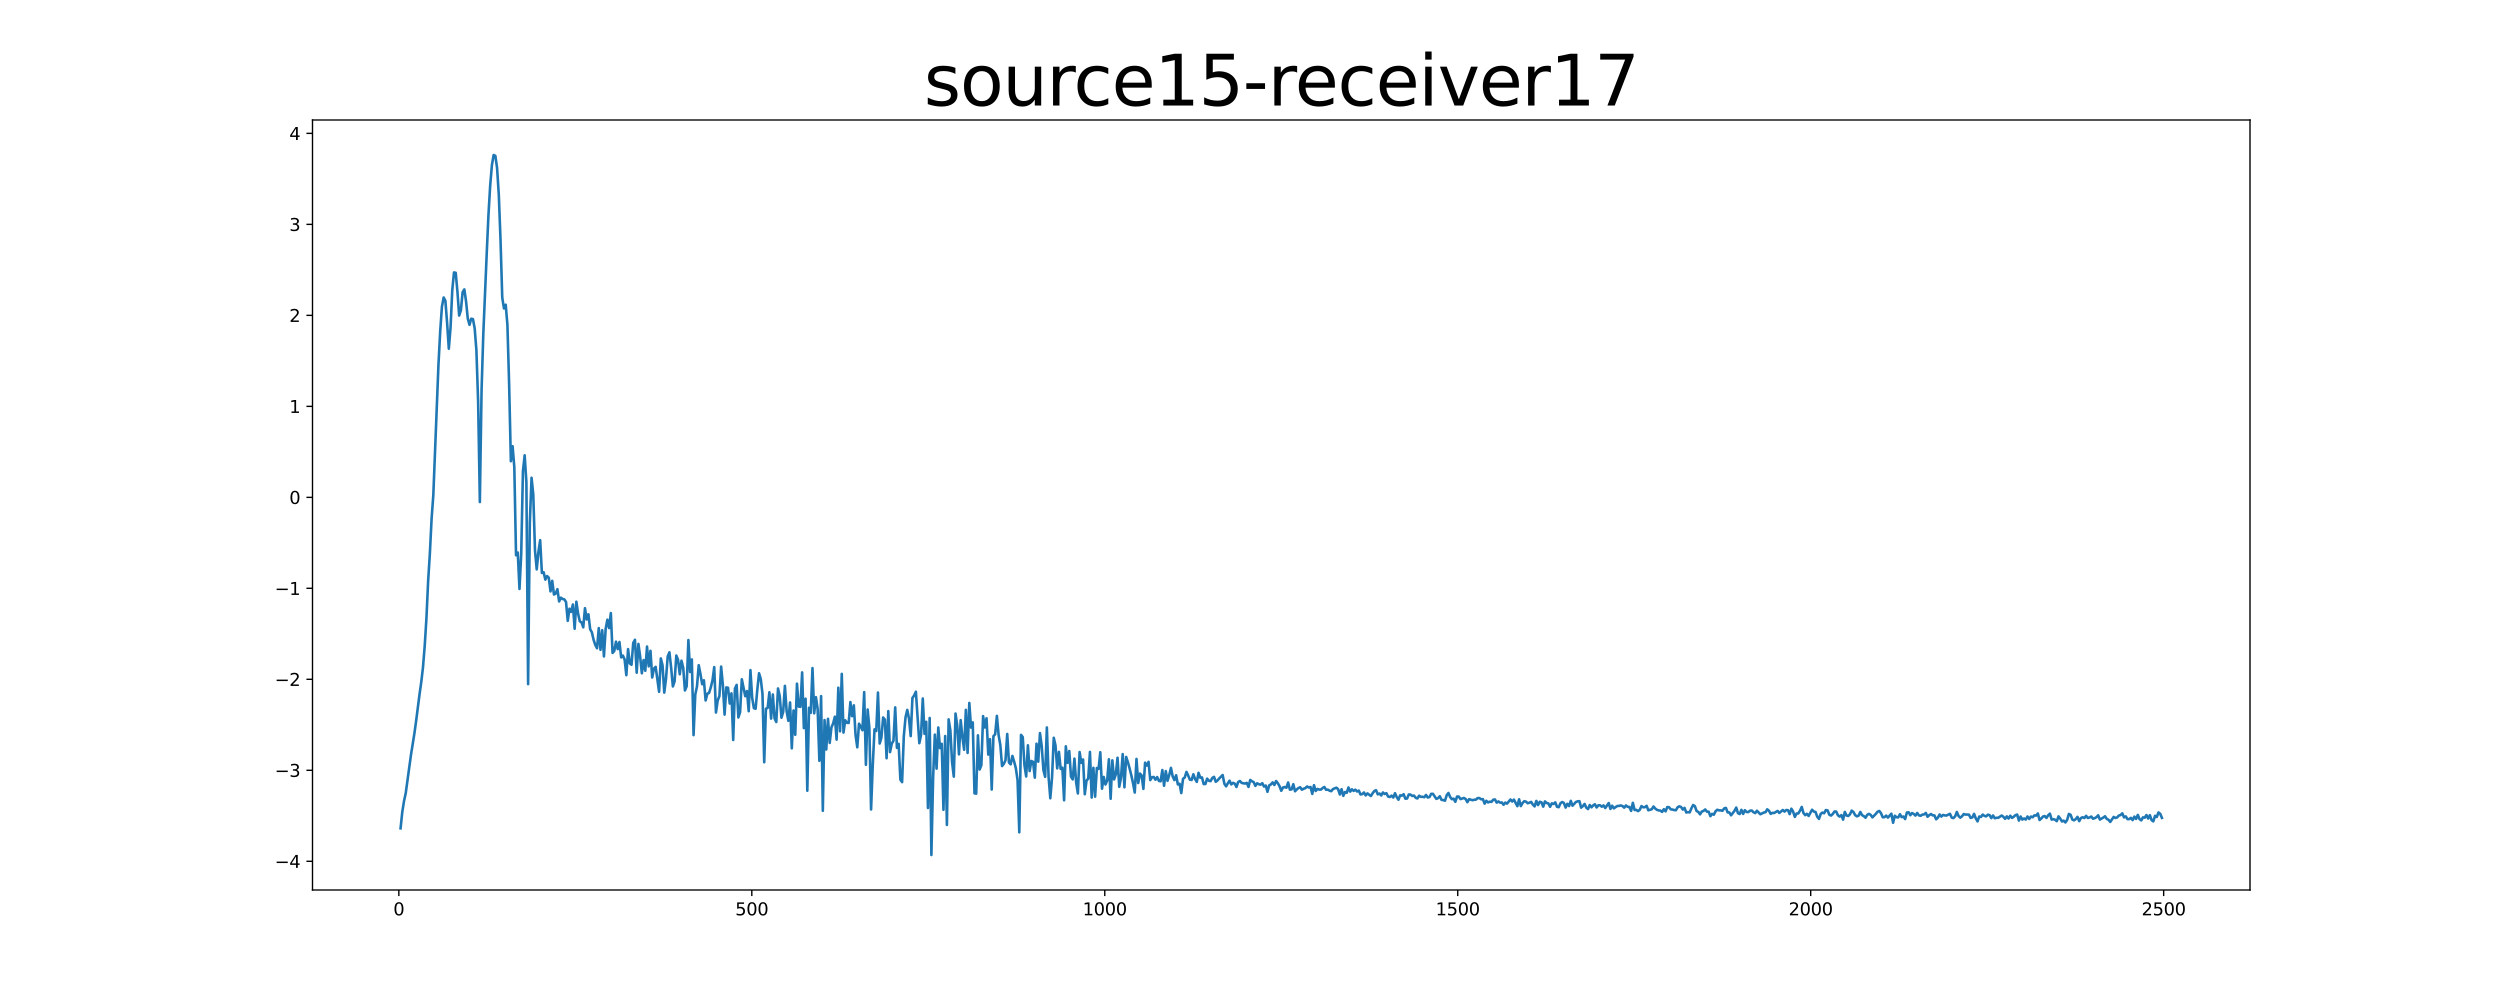 <?xml version="1.0" encoding="utf-8" standalone="no"?>
<!DOCTYPE svg PUBLIC "-//W3C//DTD SVG 1.1//EN"
  "http://www.w3.org/Graphics/SVG/1.1/DTD/svg11.dtd">
<svg xmlns:xlink="http://www.w3.org/1999/xlink" width="1440pt" height="576pt" viewBox="0 0 1440 576" xmlns="http://www.w3.org/2000/svg" version="1.1">
 <defs>
  <style type="text/css">*{stroke-linejoin: round; stroke-linecap: butt}</style>
 </defs>
 <g id="figure_1">
  <g id="patch_1">
   <path d="M 0 576 
L 1440 576 
L 1440 0 
L 0 0 
z
" style="fill: #ffffff"/>
  </g>
  <g id="axes_1">
   <g id="patch_2">
    <path d="M 180 512.64 
L 1296 512.64 
L 1296 69.12 
L 180 69.12 
z
" style="fill: #ffffff"/>
   </g>
   <g id="matplotlib.axis_1">
    <g id="xtick_1">
     <g id="line2d_1">
      <defs>
       <path id="mfe798194a3" d="M 0 0 
L 0 3.5 
" style="stroke: #000000; stroke-width: 0.8"/>
      </defs>
      <g>
       <use xlink:href="#mfe798194a3" x="229.735" y="512.64" style="stroke: #000000; stroke-width: 0.8"/>
      </g>
     </g>
     <g id="text_1">
      <!-- 0 -->
      <g transform="translate(226.553 527.238) scale(0.1 -0.1)">
       <defs>
        <path id="DejaVuSans-30" d="M 2034 4250 
Q 1547 4250 1301 3770 
Q 1056 3291 1056 2328 
Q 1056 1369 1301 889 
Q 1547 409 2034 409 
Q 2525 409 2770 889 
Q 3016 1369 3016 2328 
Q 3016 3291 2770 3770 
Q 2525 4250 2034 4250 
z
M 2034 4750 
Q 2819 4750 3233 4129 
Q 3647 3509 3647 2328 
Q 3647 1150 3233 529 
Q 2819 -91 2034 -91 
Q 1250 -91 836 529 
Q 422 1150 422 2328 
Q 422 3509 836 4129 
Q 1250 4750 2034 4750 
z
" transform="scale(0.016)"/>
       </defs>
       <use xlink:href="#DejaVuSans-30"/>
      </g>
     </g>
    </g>
    <g id="xtick_2">
     <g id="line2d_2">
      <g>
       <use xlink:href="#mfe798194a3" x="433.041" y="512.64" style="stroke: #000000; stroke-width: 0.8"/>
      </g>
     </g>
     <g id="text_2">
      <!-- 500 -->
      <g transform="translate(423.497 527.238) scale(0.1 -0.1)">
       <defs>
        <path id="DejaVuSans-35" d="M 691 4666 
L 3169 4666 
L 3169 4134 
L 1269 4134 
L 1269 2991 
Q 1406 3038 1543 3061 
Q 1681 3084 1819 3084 
Q 2600 3084 3056 2656 
Q 3513 2228 3513 1497 
Q 3513 744 3044 326 
Q 2575 -91 1722 -91 
Q 1428 -91 1123 -41 
Q 819 9 494 109 
L 494 744 
Q 775 591 1075 516 
Q 1375 441 1709 441 
Q 2250 441 2565 725 
Q 2881 1009 2881 1497 
Q 2881 1984 2565 2268 
Q 2250 2553 1709 2553 
Q 1456 2553 1204 2497 
Q 953 2441 691 2322 
L 691 4666 
z
" transform="scale(0.016)"/>
       </defs>
       <use xlink:href="#DejaVuSans-35"/>
       <use xlink:href="#DejaVuSans-30" x="63.623"/>
       <use xlink:href="#DejaVuSans-30" x="127.246"/>
      </g>
     </g>
    </g>
    <g id="xtick_3">
     <g id="line2d_3">
      <g>
       <use xlink:href="#mfe798194a3" x="636.347" y="512.64" style="stroke: #000000; stroke-width: 0.8"/>
      </g>
     </g>
     <g id="text_3">
      <!-- 1000 -->
      <g transform="translate(623.622 527.238) scale(0.1 -0.1)">
       <defs>
        <path id="DejaVuSans-31" d="M 794 531 
L 1825 531 
L 1825 4091 
L 703 3866 
L 703 4441 
L 1819 4666 
L 2450 4666 
L 2450 531 
L 3481 531 
L 3481 0 
L 794 0 
L 794 531 
z
" transform="scale(0.016)"/>
       </defs>
       <use xlink:href="#DejaVuSans-31"/>
       <use xlink:href="#DejaVuSans-30" x="63.623"/>
       <use xlink:href="#DejaVuSans-30" x="127.246"/>
       <use xlink:href="#DejaVuSans-30" x="190.869"/>
      </g>
     </g>
    </g>
    <g id="xtick_4">
     <g id="line2d_4">
      <g>
       <use xlink:href="#mfe798194a3" x="839.653" y="512.64" style="stroke: #000000; stroke-width: 0.8"/>
      </g>
     </g>
     <g id="text_4">
      <!-- 1500 -->
      <g transform="translate(826.928 527.238) scale(0.1 -0.1)">
       <use xlink:href="#DejaVuSans-31"/>
       <use xlink:href="#DejaVuSans-35" x="63.623"/>
       <use xlink:href="#DejaVuSans-30" x="127.246"/>
       <use xlink:href="#DejaVuSans-30" x="190.869"/>
      </g>
     </g>
    </g>
    <g id="xtick_5">
     <g id="line2d_5">
      <g>
       <use xlink:href="#mfe798194a3" x="1042.959" y="512.64" style="stroke: #000000; stroke-width: 0.8"/>
      </g>
     </g>
     <g id="text_5">
      <!-- 2000 -->
      <g transform="translate(1030.234 527.238) scale(0.1 -0.1)">
       <defs>
        <path id="DejaVuSans-32" d="M 1228 531 
L 3431 531 
L 3431 0 
L 469 0 
L 469 531 
Q 828 903 1448 1529 
Q 2069 2156 2228 2338 
Q 2531 2678 2651 2914 
Q 2772 3150 2772 3378 
Q 2772 3750 2511 3984 
Q 2250 4219 1831 4219 
Q 1534 4219 1204 4116 
Q 875 4013 500 3803 
L 500 4441 
Q 881 4594 1212 4672 
Q 1544 4750 1819 4750 
Q 2544 4750 2975 4387 
Q 3406 4025 3406 3419 
Q 3406 3131 3298 2873 
Q 3191 2616 2906 2266 
Q 2828 2175 2409 1742 
Q 1991 1309 1228 531 
z
" transform="scale(0.016)"/>
       </defs>
       <use xlink:href="#DejaVuSans-32"/>
       <use xlink:href="#DejaVuSans-30" x="63.623"/>
       <use xlink:href="#DejaVuSans-30" x="127.246"/>
       <use xlink:href="#DejaVuSans-30" x="190.869"/>
      </g>
     </g>
    </g>
    <g id="xtick_6">
     <g id="line2d_6">
      <g>
       <use xlink:href="#mfe798194a3" x="1246.265" y="512.64" style="stroke: #000000; stroke-width: 0.8"/>
      </g>
     </g>
     <g id="text_6">
      <!-- 2500 -->
      <g transform="translate(1233.54 527.238) scale(0.1 -0.1)">
       <use xlink:href="#DejaVuSans-32"/>
       <use xlink:href="#DejaVuSans-35" x="63.623"/>
       <use xlink:href="#DejaVuSans-30" x="127.246"/>
       <use xlink:href="#DejaVuSans-30" x="190.869"/>
      </g>
     </g>
    </g>
   </g>
   <g id="matplotlib.axis_2">
    <g id="ytick_1">
     <g id="line2d_7">
      <defs>
       <path id="m9f70bd07e6" d="M 0 0 
L -3.5 0 
" style="stroke: #000000; stroke-width: 0.8"/>
      </defs>
      <g>
       <use xlink:href="#m9f70bd07e6" x="180" y="496.105" style="stroke: #000000; stroke-width: 0.8"/>
      </g>
     </g>
     <g id="text_7">
      <!-- −4 -->
      <g transform="translate(158.258 499.905) scale(0.1 -0.1)">
       <defs>
        <path id="DejaVuSans-2212" d="M 678 2272 
L 4684 2272 
L 4684 1741 
L 678 1741 
L 678 2272 
z
" transform="scale(0.016)"/>
        <path id="DejaVuSans-34" d="M 2419 4116 
L 825 1625 
L 2419 1625 
L 2419 4116 
z
M 2253 4666 
L 3047 4666 
L 3047 1625 
L 3713 1625 
L 3713 1100 
L 3047 1100 
L 3047 0 
L 2419 0 
L 2419 1100 
L 313 1100 
L 313 1709 
L 2253 4666 
z
" transform="scale(0.016)"/>
       </defs>
       <use xlink:href="#DejaVuSans-2212"/>
       <use xlink:href="#DejaVuSans-34" x="83.789"/>
      </g>
     </g>
    </g>
    <g id="ytick_2">
     <g id="line2d_8">
      <g>
       <use xlink:href="#m9f70bd07e6" x="180" y="443.696" style="stroke: #000000; stroke-width: 0.8"/>
      </g>
     </g>
     <g id="text_8">
      <!-- −3 -->
      <g transform="translate(158.258 447.495) scale(0.1 -0.1)">
       <defs>
        <path id="DejaVuSans-33" d="M 2597 2516 
Q 3050 2419 3304 2112 
Q 3559 1806 3559 1356 
Q 3559 666 3084 287 
Q 2609 -91 1734 -91 
Q 1441 -91 1130 -33 
Q 819 25 488 141 
L 488 750 
Q 750 597 1062 519 
Q 1375 441 1716 441 
Q 2309 441 2620 675 
Q 2931 909 2931 1356 
Q 2931 1769 2642 2001 
Q 2353 2234 1838 2234 
L 1294 2234 
L 1294 2753 
L 1863 2753 
Q 2328 2753 2575 2939 
Q 2822 3125 2822 3475 
Q 2822 3834 2567 4026 
Q 2313 4219 1838 4219 
Q 1578 4219 1281 4162 
Q 984 4106 628 3988 
L 628 4550 
Q 988 4650 1302 4700 
Q 1616 4750 1894 4750 
Q 2613 4750 3031 4423 
Q 3450 4097 3450 3541 
Q 3450 3153 3228 2886 
Q 3006 2619 2597 2516 
z
" transform="scale(0.016)"/>
       </defs>
       <use xlink:href="#DejaVuSans-2212"/>
       <use xlink:href="#DejaVuSans-33" x="83.789"/>
      </g>
     </g>
    </g>
    <g id="ytick_3">
     <g id="line2d_9">
      <g>
       <use xlink:href="#m9f70bd07e6" x="180" y="391.287" style="stroke: #000000; stroke-width: 0.8"/>
      </g>
     </g>
     <g id="text_9">
      <!-- −2 -->
      <g transform="translate(158.258 395.086) scale(0.1 -0.1)">
       <use xlink:href="#DejaVuSans-2212"/>
       <use xlink:href="#DejaVuSans-32" x="83.789"/>
      </g>
     </g>
    </g>
    <g id="ytick_4">
     <g id="line2d_10">
      <g>
       <use xlink:href="#m9f70bd07e6" x="180" y="338.877" style="stroke: #000000; stroke-width: 0.8"/>
      </g>
     </g>
     <g id="text_10">
      <!-- −1 -->
      <g transform="translate(158.258 342.676) scale(0.1 -0.1)">
       <use xlink:href="#DejaVuSans-2212"/>
       <use xlink:href="#DejaVuSans-31" x="83.789"/>
      </g>
     </g>
    </g>
    <g id="ytick_5">
     <g id="line2d_11">
      <g>
       <use xlink:href="#m9f70bd07e6" x="180" y="286.468" style="stroke: #000000; stroke-width: 0.8"/>
      </g>
     </g>
     <g id="text_11">
      <!-- 0 -->
      <g transform="translate(166.637 290.267) scale(0.1 -0.1)">
       <use xlink:href="#DejaVuSans-30"/>
      </g>
     </g>
    </g>
    <g id="ytick_6">
     <g id="line2d_12">
      <g>
       <use xlink:href="#m9f70bd07e6" x="180" y="234.058" style="stroke: #000000; stroke-width: 0.8"/>
      </g>
     </g>
     <g id="text_12">
      <!-- 1 -->
      <g transform="translate(166.637 237.857) scale(0.1 -0.1)">
       <use xlink:href="#DejaVuSans-31"/>
      </g>
     </g>
    </g>
    <g id="ytick_7">
     <g id="line2d_13">
      <g>
       <use xlink:href="#m9f70bd07e6" x="180" y="181.649" style="stroke: #000000; stroke-width: 0.8"/>
      </g>
     </g>
     <g id="text_13">
      <!-- 2 -->
      <g transform="translate(166.637 185.448) scale(0.1 -0.1)">
       <use xlink:href="#DejaVuSans-32"/>
      </g>
     </g>
    </g>
    <g id="ytick_8">
     <g id="line2d_14">
      <g>
       <use xlink:href="#m9f70bd07e6" x="180" y="129.239" style="stroke: #000000; stroke-width: 0.8"/>
      </g>
     </g>
     <g id="text_14">
      <!-- 3 -->
      <g transform="translate(166.637 133.039) scale(0.1 -0.1)">
       <use xlink:href="#DejaVuSans-33"/>
      </g>
     </g>
    </g>
    <g id="ytick_9">
     <g id="line2d_15">
      <g>
       <use xlink:href="#m9f70bd07e6" x="180" y="76.83" style="stroke: #000000; stroke-width: 0.8"/>
      </g>
     </g>
     <g id="text_15">
      <!-- 4 -->
      <g transform="translate(166.637 80.629) scale(0.1 -0.1)">
       <use xlink:href="#DejaVuSans-34"/>
      </g>
     </g>
    </g>
   </g>
   <g id="line2d_16">
    <path d="M 230.727 477.116 
L 231.72 467.65 
L 232.713 461.431 
L 233.705 456.836 
L 235.691 442.279 
L 236.684 435.042 
L 238.669 422.607 
L 239.662 415.454 
L 241.647 399.944 
L 242.64 392.918 
L 243.632 384.43 
L 244.625 372.189 
L 245.618 356.245 
L 246.611 334.643 
L 247.603 318.79 
L 248.596 298.876 
L 249.589 285.212 
L 252.567 209.696 
L 253.56 190.841 
L 254.552 176.654 
L 255.545 171.357 
L 256.538 173.264 
L 257.53 185.971 
L 258.523 200.86 
L 259.516 188.683 
L 260.508 167.119 
L 261.501 156.927 
L 262.494 157.127 
L 263.487 168.107 
L 264.479 181.752 
L 265.472 178.762 
L 266.465 168.315 
L 267.457 166.699 
L 268.45 173.629 
L 269.443 183.49 
L 270.436 187.088 
L 271.428 183.579 
L 272.421 183.793 
L 273.414 189.137 
L 274.406 201.713 
L 275.399 231.317 
L 276.392 289.173 
L 277.384 224.665 
L 278.377 192.529 
L 280.363 145.74 
L 281.355 123.706 
L 282.348 106.895 
L 283.341 95.075 
L 284.333 89.28 
L 285.326 89.79 
L 286.319 96.79 
L 287.312 112.231 
L 288.304 138.357 
L 289.297 171.407 
L 290.29 177.666 
L 291.282 175.514 
L 292.275 187.152 
L 293.268 221.68 
L 294.26 265.661 
L 295.253 257.02 
L 296.246 269.111 
L 297.239 319.813 
L 298.231 318.27 
L 299.224 339.234 
L 300.217 319.098 
L 301.209 271.417 
L 302.202 262.265 
L 303.195 277.715 
L 304.188 394.065 
L 305.18 300.921 
L 306.173 275.191 
L 307.166 284.81 
L 308.158 317.126 
L 309.151 327.953 
L 310.144 317.823 
L 311.136 311.144 
L 312.129 330.018 
L 313.122 329.604 
L 314.115 333.864 
L 315.107 331.815 
L 316.1 332.766 
L 317.093 340.649 
L 318.085 334.559 
L 319.078 342.446 
L 320.071 341.92 
L 321.064 339.371 
L 322.056 346.426 
L 323.049 344.264 
L 324.042 345.007 
L 325.034 345.224 
L 326.027 346.715 
L 327.02 357.607 
L 328.012 350.62 
L 329.005 352.444 
L 329.998 348.198 
L 330.991 362.162 
L 331.983 346.581 
L 332.976 353.434 
L 333.969 357.886 
L 334.961 358.502 
L 335.954 361.331 
L 336.947 350.318 
L 337.94 356.821 
L 338.932 353.826 
L 339.925 362.402 
L 340.918 364.214 
L 341.91 368.527 
L 342.903 371.52 
L 343.896 373.415 
L 344.888 361.787 
L 345.881 374.273 
L 346.874 363.009 
L 347.867 378.097 
L 348.859 362.227 
L 349.852 356.936 
L 350.845 361.779 
L 351.837 353.128 
L 352.83 376.08 
L 353.823 374.982 
L 354.816 369.603 
L 355.808 373.908 
L 356.801 369.793 
L 357.794 378.656 
L 358.786 377.617 
L 359.779 379.858 
L 360.772 388.904 
L 361.764 373.877 
L 362.757 382.128 
L 363.75 382.915 
L 364.743 370.299 
L 365.735 368.523 
L 366.728 387.465 
L 367.721 370.898 
L 368.713 378.081 
L 369.706 387.807 
L 370.699 380.212 
L 371.692 386.368 
L 372.684 372.412 
L 373.677 383.812 
L 374.67 374.858 
L 375.662 390.221 
L 376.655 385.121 
L 377.648 384.12 
L 379.633 398.477 
L 380.626 379.267 
L 381.619 383.181 
L 382.611 398.941 
L 383.604 391.051 
L 384.597 378.109 
L 385.589 375.738 
L 386.582 384.688 
L 387.575 395.388 
L 388.568 392.434 
L 389.56 377.586 
L 390.553 380.08 
L 391.546 388.378 
L 392.538 380.563 
L 393.531 384.696 
L 394.524 397.699 
L 395.516 395.317 
L 396.509 368.666 
L 397.502 387.06 
L 398.495 379.845 
L 399.487 423.418 
L 400.48 400.053 
L 401.473 395.327 
L 402.465 383.145 
L 403.458 388.219 
L 404.451 394.108 
L 405.444 391.855 
L 406.436 403.453 
L 407.429 399.58 
L 408.422 399.11 
L 409.414 395.941 
L 410.407 391.831 
L 411.4 384.263 
L 412.392 410.421 
L 413.385 403.476 
L 414.378 400.949 
L 415.371 383.957 
L 416.363 394.496 
L 417.356 411.598 
L 418.349 395.955 
L 419.341 396.136 
L 420.334 405.228 
L 421.327 399.383 
L 422.32 426.223 
L 423.312 396.639 
L 424.305 394.502 
L 425.298 413.273 
L 426.29 410.192 
L 427.283 391.256 
L 429.268 401.001 
L 430.261 398.05 
L 431.254 409.652 
L 432.247 385.992 
L 433.239 401.867 
L 434.232 407.891 
L 435.225 408.25 
L 436.217 397.22 
L 437.21 387.8 
L 438.203 391.142 
L 439.196 399.725 
L 440.188 439.059 
L 441.181 408.227 
L 442.174 407.773 
L 443.166 398.75 
L 444.159 413.911 
L 445.152 400.012 
L 446.144 413.781 
L 447.137 415.88 
L 448.13 396.546 
L 449.123 400.922 
L 450.115 413.397 
L 451.108 410.044 
L 452.101 395.055 
L 453.093 409.661 
L 454.086 415.163 
L 455.079 404.62 
L 456.072 431.033 
L 457.064 409.249 
L 458.057 423.23 
L 459.05 393.798 
L 460.042 406.969 
L 461.035 407.143 
L 462.028 387.31 
L 463.02 419.39 
L 464.013 402.463 
L 465.006 455.462 
L 465.999 407.685 
L 466.991 410.613 
L 467.984 384.816 
L 468.977 410.882 
L 469.969 401.564 
L 470.962 408.381 
L 471.955 438.217 
L 472.948 400.966 
L 473.94 467.015 
L 474.933 414.746 
L 475.926 431.707 
L 476.918 414.03 
L 477.911 427.917 
L 478.904 418.964 
L 479.896 416.684 
L 480.889 412.806 
L 481.882 426.016 
L 482.875 396.132 
L 483.867 421.24 
L 484.86 388.157 
L 485.853 421.968 
L 486.845 414.878 
L 487.838 416.335 
L 488.831 416.43 
L 489.824 404.398 
L 490.816 412.519 
L 491.809 406.265 
L 492.802 423.454 
L 493.794 430.447 
L 494.787 416.861 
L 495.78 418.573 
L 496.772 420.618 
L 497.765 398.664 
L 498.758 440.512 
L 499.751 408.676 
L 500.743 419.087 
L 501.736 466.255 
L 502.729 440.37 
L 503.721 420.095 
L 504.714 421.046 
L 505.707 398.916 
L 506.7 428.267 
L 507.692 424.873 
L 508.685 413.284 
L 509.678 414.5 
L 510.67 436.756 
L 511.663 409.605 
L 512.656 433.21 
L 513.648 428.338 
L 514.641 426.638 
L 515.634 407.462 
L 516.627 430.756 
L 517.619 428.473 
L 518.612 449.068 
L 519.605 450.518 
L 520.597 424.016 
L 521.59 413.131 
L 522.583 408.893 
L 523.576 413.876 
L 524.568 423.99 
L 525.561 402.042 
L 526.554 400.592 
L 527.546 398.425 
L 529.532 428.069 
L 530.524 423.281 
L 531.517 402.344 
L 532.51 422.683 
L 533.503 415.746 
L 534.495 465.39 
L 535.488 413.57 
L 536.481 492.48 
L 537.473 447.915 
L 538.466 423.135 
L 539.459 442.736 
L 540.452 419.04 
L 541.444 430.909 
L 542.437 428.442 
L 543.43 466.448 
L 544.422 423.954 
L 545.415 475.157 
L 546.408 414.359 
L 547.4 420.632 
L 548.393 439.02 
L 549.386 447.331 
L 550.379 410.998 
L 551.371 417.895 
L 552.364 434.492 
L 553.357 414.809 
L 554.349 424.631 
L 555.342 431.862 
L 556.335 408.871 
L 557.328 433.686 
L 558.32 404.904 
L 559.313 419.094 
L 560.306 416.103 
L 561.298 456.945 
L 562.291 457.154 
L 563.284 423.562 
L 564.276 443.249 
L 565.269 440.694 
L 566.262 412.495 
L 567.255 419.031 
L 568.247 413.727 
L 569.24 434.628 
L 570.233 425.802 
L 571.225 454.767 
L 572.218 424.024 
L 573.211 422.96 
L 574.204 412.347 
L 575.196 423.363 
L 576.189 429.188 
L 577.182 441.246 
L 578.174 440.001 
L 579.167 437.9 
L 580.16 422.774 
L 581.152 439.206 
L 582.145 440.249 
L 583.138 435.411 
L 584.131 438.665 
L 585.123 442.46 
L 586.116 449.381 
L 587.109 479.421 
L 588.101 423.289 
L 589.094 424.537 
L 590.087 440.722 
L 591.08 447.254 
L 592.072 429.296 
L 593.065 444.143 
L 594.058 438.347 
L 595.05 438.824 
L 596.043 447.926 
L 597.036 428.372 
L 598.028 438.726 
L 599.021 422.271 
L 600.014 429.64 
L 601.007 443.569 
L 601.999 447.445 
L 602.992 419.024 
L 603.985 447.522 
L 604.977 459.797 
L 605.97 447.927 
L 606.963 424.957 
L 607.956 429.33 
L 608.948 442.585 
L 609.941 433.075 
L 610.934 442.893 
L 611.926 442.174 
L 612.919 460.964 
L 613.912 429.881 
L 614.904 439.385 
L 615.897 432.589 
L 616.89 447.372 
L 617.883 448.931 
L 618.875 436.98 
L 619.868 450.698 
L 620.861 457.036 
L 621.853 433.17 
L 622.846 439.411 
L 623.839 437.461 
L 624.832 457.476 
L 625.824 449.657 
L 626.817 448.488 
L 627.81 433.126 
L 628.802 459.379 
L 629.795 442.257 
L 630.788 458.877 
L 631.78 442.366 
L 632.773 442.892 
L 633.766 433.293 
L 634.759 454.287 
L 635.751 447.521 
L 636.744 451.871 
L 637.737 449.595 
L 638.729 437.365 
L 639.722 460.094 
L 640.715 437.964 
L 641.708 448.941 
L 642.7 446.093 
L 643.693 436.459 
L 644.686 453.195 
L 645.678 447.967 
L 646.671 434.353 
L 647.664 453.484 
L 648.656 435.99 
L 649.649 438.987 
L 650.642 442.565 
L 651.635 446.572 
L 652.627 451.123 
L 653.62 456.498 
L 654.613 437.157 
L 655.605 451.02 
L 656.598 445.566 
L 657.591 446.629 
L 658.584 454.393 
L 659.576 439.306 
L 660.569 440.979 
L 661.562 438.805 
L 662.554 449.334 
L 663.547 447.689 
L 664.54 447.542 
L 665.532 449.128 
L 666.525 447.576 
L 667.518 449.789 
L 668.511 450.02 
L 669.503 443.544 
L 670.496 452.607 
L 671.489 444.16 
L 672.481 449.749 
L 673.474 446.432 
L 674.467 442.3 
L 675.46 447.191 
L 676.452 449.32 
L 677.445 446.554 
L 678.438 451.831 
L 679.43 451.439 
L 680.423 456.8 
L 681.416 448.588 
L 682.408 447.836 
L 683.401 444.613 
L 684.394 446.698 
L 685.387 449.088 
L 686.379 449.25 
L 687.372 445.985 
L 688.365 448.736 
L 689.357 450.366 
L 690.35 445.131 
L 691.343 447.954 
L 692.336 447.784 
L 693.328 451.635 
L 694.321 451.565 
L 695.314 448.503 
L 696.306 449.707 
L 697.299 449.92 
L 698.292 448.076 
L 699.284 447.473 
L 700.277 450.311 
L 701.27 449.548 
L 702.263 448.401 
L 704.248 446.409 
L 705.241 451.419 
L 706.233 452.935 
L 707.226 451.184 
L 708.219 449.684 
L 709.212 451.817 
L 710.204 450.933 
L 711.197 451.361 
L 712.19 453.286 
L 713.182 450.464 
L 714.175 449.862 
L 715.168 450.916 
L 716.16 451.196 
L 717.153 451.318 
L 718.146 450.95 
L 719.139 453.27 
L 720.131 449.252 
L 721.124 450.009 
L 722.117 450.494 
L 723.109 452.67 
L 724.102 451.17 
L 725.095 451.736 
L 726.088 451.959 
L 727.08 451.134 
L 728.073 453.054 
L 729.066 452.48 
L 730.058 456.083 
L 731.051 452.386 
L 732.044 451.834 
L 733.036 450.663 
L 734.029 452.16 
L 735.022 449.881 
L 736.015 451.128 
L 737.007 452.823 
L 738 455.486 
L 738.993 453.612 
L 739.985 453.341 
L 740.978 453.732 
L 741.971 450.7 
L 742.964 454.835 
L 743.956 454.685 
L 744.949 451.712 
L 745.942 455.758 
L 746.934 454.715 
L 747.927 453.887 
L 748.92 453.472 
L 749.912 454.878 
L 750.905 454.299 
L 751.898 453.955 
L 752.891 453.001 
L 753.883 453.611 
L 754.876 453.306 
L 755.869 457.286 
L 756.861 452.273 
L 757.854 455.608 
L 758.847 454.436 
L 759.84 454.792 
L 760.832 454.816 
L 761.825 453.92 
L 762.818 453.293 
L 763.81 454.909 
L 764.803 454.827 
L 765.796 455.406 
L 766.788 455.725 
L 767.781 454.519 
L 769.767 453.7 
L 770.759 454.591 
L 771.752 457.629 
L 772.745 454.582 
L 773.737 458.405 
L 774.73 456.184 
L 775.723 456.662 
L 776.716 453.592 
L 777.708 455.971 
L 778.701 454.635 
L 779.694 455.557 
L 780.686 454.868 
L 781.679 455.894 
L 782.672 455.379 
L 783.664 457.616 
L 784.657 457.393 
L 785.65 456.48 
L 786.643 458.167 
L 787.635 457.005 
L 789.621 458.507 
L 790.613 456.949 
L 791.606 455.628 
L 792.599 455.157 
L 793.592 457.547 
L 794.584 457.072 
L 795.577 458.19 
L 796.57 456.463 
L 797.562 457.323 
L 798.555 456.872 
L 799.548 458.805 
L 800.54 459.077 
L 801.533 458.284 
L 802.526 459.381 
L 803.519 456.895 
L 804.511 459.108 
L 805.504 460.641 
L 806.497 458.104 
L 807.489 458.294 
L 808.482 457.477 
L 809.475 460.038 
L 810.468 459.95 
L 811.46 457.632 
L 812.453 457.671 
L 813.446 458.49 
L 814.438 458.237 
L 815.431 459.524 
L 816.424 459.915 
L 817.416 458.324 
L 818.409 459.003 
L 819.402 458.916 
L 820.395 459.219 
L 821.387 457.89 
L 822.38 459.37 
L 823.373 459.103 
L 824.365 457.261 
L 825.358 457.247 
L 827.344 460.153 
L 828.336 459.724 
L 829.329 458.638 
L 830.322 460.729 
L 831.314 460.834 
L 832.307 461.215 
L 833.3 458.044 
L 834.292 456.745 
L 835.285 459.093 
L 836.278 460.334 
L 837.271 460.03 
L 838.263 461.841 
L 839.256 458.819 
L 840.249 458.828 
L 841.241 460.276 
L 843.227 459.631 
L 844.22 460.24 
L 845.212 462.075 
L 846.205 460.339 
L 848.19 460.904 
L 849.183 460.668 
L 850.176 460.561 
L 851.168 459.674 
L 852.161 459.698 
L 853.154 460.416 
L 854.147 460.31 
L 855.139 462.901 
L 856.132 461.256 
L 857.125 462.202 
L 858.117 461.753 
L 859.11 461.865 
L 860.103 460.617 
L 861.096 460.496 
L 862.088 462.304 
L 863.081 461.627 
L 864.074 462.342 
L 865.066 462.224 
L 866.059 463.551 
L 867.052 462.291 
L 868.044 462.885 
L 870.03 460.503 
L 871.023 461.661 
L 872.015 460.58 
L 874.001 464.362 
L 874.993 460.399 
L 875.986 464.288 
L 876.979 462.553 
L 877.972 461.495 
L 878.964 461.737 
L 879.957 462.677 
L 880.95 462.355 
L 881.942 461.896 
L 882.935 463.451 
L 883.928 464.481 
L 884.92 461.339 
L 885.913 463.717 
L 886.906 461.83 
L 887.899 462.162 
L 888.891 464.628 
L 889.884 461.62 
L 890.877 462.54 
L 891.869 462.768 
L 892.862 464.694 
L 893.855 462.721 
L 894.848 463.077 
L 895.84 462.165 
L 896.833 464.71 
L 897.826 464.943 
L 898.818 462.689 
L 899.811 461.978 
L 900.804 462.473 
L 901.796 465.159 
L 902.789 462.994 
L 903.782 464.301 
L 904.775 461.291 
L 905.767 464.095 
L 907.753 461.926 
L 908.745 461.558 
L 909.738 461.471 
L 910.731 465.205 
L 911.724 464.353 
L 912.716 463.074 
L 913.709 465.213 
L 914.702 466.023 
L 915.694 463.685 
L 916.687 465.002 
L 917.68 463.919 
L 918.672 463.267 
L 919.665 465.1 
L 920.658 463.865 
L 921.651 463.868 
L 922.643 464.671 
L 923.636 463.914 
L 924.629 465.422 
L 926.614 462.553 
L 927.607 465.947 
L 928.6 464.104 
L 929.592 465.63 
L 930.585 464.874 
L 931.578 464.26 
L 932.57 464.193 
L 933.563 463.937 
L 934.556 464.272 
L 935.548 465.214 
L 936.541 463.942 
L 937.534 464.717 
L 938.527 464.812 
L 939.519 467.07 
L 940.512 462.446 
L 941.505 466.545 
L 942.497 466.47 
L 943.49 467.219 
L 944.483 466.468 
L 945.476 464.306 
L 946.468 464.993 
L 947.461 464.929 
L 948.454 464.146 
L 949.446 466.733 
L 951.432 466.122 
L 952.424 464.542 
L 953.417 465.72 
L 954.41 466.474 
L 955.403 466.786 
L 956.395 466.917 
L 957.388 467.65 
L 958.381 466.117 
L 959.373 467.331 
L 960.366 464.866 
L 961.359 464.964 
L 962.352 466.188 
L 963.344 466.307 
L 964.337 466.599 
L 965.33 466.68 
L 966.322 464.958 
L 967.315 464.458 
L 968.308 464.833 
L 969.3 466.307 
L 970.293 465.351 
L 971.286 468.012 
L 972.279 467.79 
L 973.271 467.926 
L 974.264 465.571 
L 975.257 463.682 
L 976.249 464.356 
L 977.242 467.165 
L 978.235 467.654 
L 979.228 469.057 
L 980.22 467.47 
L 981.213 467.079 
L 982.206 466.273 
L 983.198 467.531 
L 984.191 467.52 
L 985.184 470.124 
L 986.176 468.788 
L 987.169 469.264 
L 988.162 467.292 
L 989.155 466.428 
L 990.147 466.759 
L 991.14 466.778 
L 992.133 467.025 
L 993.125 465.626 
L 994.118 465.35 
L 995.111 467.929 
L 996.104 467.988 
L 997.096 469.608 
L 999.082 467.007 
L 1000.074 465.162 
L 1001.067 468.388 
L 1002.06 468.877 
L 1003.052 466.462 
L 1004.045 468.819 
L 1005.038 466.676 
L 1006.031 467.716 
L 1007.023 467.767 
L 1008.016 466.955 
L 1009.009 466.867 
L 1010.001 467.847 
L 1010.994 468.334 
L 1011.987 466.985 
L 1013.972 469.002 
L 1015.958 468.026 
L 1016.95 467.797 
L 1017.943 466.172 
L 1018.936 467.024 
L 1019.928 468.773 
L 1020.921 468.2 
L 1021.914 468.282 
L 1023.899 467.084 
L 1024.892 468.259 
L 1026.877 466.567 
L 1027.87 467.477 
L 1028.863 466.565 
L 1029.856 466.673 
L 1030.848 468.941 
L 1031.841 465.814 
L 1032.834 467.482 
L 1033.826 470.53 
L 1034.819 468.611 
L 1035.812 468.558 
L 1036.804 466.971 
L 1037.797 464.8 
L 1038.79 468.288 
L 1039.783 469.518 
L 1040.775 468.75 
L 1041.768 469.984 
L 1043.753 466.406 
L 1044.746 467.452 
L 1045.739 467.673 
L 1046.732 470.433 
L 1047.724 471.69 
L 1048.717 468.833 
L 1049.71 468.055 
L 1050.702 468.421 
L 1051.695 466.594 
L 1052.688 466.774 
L 1053.68 469.282 
L 1054.673 469.758 
L 1055.666 468.866 
L 1056.659 467.436 
L 1057.651 467.45 
L 1058.644 469.604 
L 1059.637 470.338 
L 1060.629 469.494 
L 1061.622 472.109 
L 1062.615 467.664 
L 1063.608 469.759 
L 1064.6 469.999 
L 1065.593 469.01 
L 1066.586 466.902 
L 1067.578 467.716 
L 1068.571 469.523 
L 1069.564 470.205 
L 1070.556 469.827 
L 1071.549 467.697 
L 1072.542 469.541 
L 1073.535 470.076 
L 1074.527 471.013 
L 1075.52 469.36 
L 1076.513 468.789 
L 1077.505 469.386 
L 1078.498 470.803 
L 1080.484 468.8 
L 1081.476 467.532 
L 1082.469 467.12 
L 1083.462 468.425 
L 1084.454 470.744 
L 1085.447 470.69 
L 1086.44 469.794 
L 1087.432 470.936 
L 1089.418 468.691 
L 1090.411 473.91 
L 1091.403 469.866 
L 1092.396 470.725 
L 1093.389 470.831 
L 1094.381 469.005 
L 1095.374 470.685 
L 1096.367 470.313 
L 1097.36 471.775 
L 1098.352 468.036 
L 1099.345 467.857 
L 1100.338 469.562 
L 1101.33 468.304 
L 1102.323 468.844 
L 1103.316 469.77 
L 1104.308 468.266 
L 1105.301 469.665 
L 1106.294 469.888 
L 1107.287 469.223 
L 1108.279 469.1 
L 1109.272 468.26 
L 1110.265 470.46 
L 1111.257 469.532 
L 1112.25 468.898 
L 1113.243 469.654 
L 1114.236 469.669 
L 1115.228 471.911 
L 1116.221 470.982 
L 1117.214 469.148 
L 1118.206 470.34 
L 1119.199 469.425 
L 1120.192 469.688 
L 1121.184 469.751 
L 1123.17 468.751 
L 1124.163 470.904 
L 1125.155 471.227 
L 1126.148 470.248 
L 1127.141 467.697 
L 1128.133 470.01 
L 1129.126 470.973 
L 1130.119 470.182 
L 1131.112 468.906 
L 1132.104 469.211 
L 1133.097 469.168 
L 1134.09 469.241 
L 1135.082 471.119 
L 1136.075 470.839 
L 1137.068 468.807 
L 1138.06 471.391 
L 1139.053 473.126 
L 1140.046 470.313 
L 1141.039 470.555 
L 1142.031 469.217 
L 1143.024 469.921 
L 1144.017 470.238 
L 1145.009 469.255 
L 1146.002 469.521 
L 1146.995 471.233 
L 1147.988 469.713 
L 1148.98 471.321 
L 1149.973 471.036 
L 1150.966 471.056 
L 1152.951 469.754 
L 1153.944 470.467 
L 1154.936 471.642 
L 1155.929 470.23 
L 1156.922 471.482 
L 1157.915 469.851 
L 1158.907 471.114 
L 1159.9 470.448 
L 1160.893 469.536 
L 1161.885 469.184 
L 1162.878 472.647 
L 1163.871 470.311 
L 1164.864 472.081 
L 1165.856 471.441 
L 1166.849 472.062 
L 1167.842 470.292 
L 1168.834 471.717 
L 1169.827 470.342 
L 1170.82 470.727 
L 1171.812 469.65 
L 1172.805 469.783 
L 1173.798 468.573 
L 1174.791 472.333 
L 1175.783 471.463 
L 1176.776 470.333 
L 1177.769 470.057 
L 1178.761 471.134 
L 1179.754 469.611 
L 1180.747 468.668 
L 1181.74 472.095 
L 1182.732 471.838 
L 1183.725 472.167 
L 1184.718 472.983 
L 1185.71 470.221 
L 1186.703 471.543 
L 1187.696 473.163 
L 1188.688 472.69 
L 1189.681 473.726 
L 1190.674 472.283 
L 1191.667 468.825 
L 1192.659 469.306 
L 1193.652 472.052 
L 1194.645 472.509 
L 1195.637 471.806 
L 1196.63 470.512 
L 1197.623 472.983 
L 1198.616 471.192 
L 1199.608 470.734 
L 1200.601 471.183 
L 1201.594 469.915 
L 1202.586 471.157 
L 1203.579 470.857 
L 1204.572 470.319 
L 1205.564 471.58 
L 1206.557 471.258 
L 1207.55 470.688 
L 1208.543 469.623 
L 1209.535 472.073 
L 1211.521 470.9 
L 1212.513 470.188 
L 1213.506 471.706 
L 1214.499 472.173 
L 1215.492 473.437 
L 1217.477 470.542 
L 1218.47 471.145 
L 1219.462 470.852 
L 1220.455 469.763 
L 1221.448 469.47 
L 1222.44 468.481 
L 1223.433 470.797 
L 1224.426 470.237 
L 1225.419 471.81 
L 1226.411 471.83 
L 1227.404 471.092 
L 1228.397 472.372 
L 1229.389 470.365 
L 1230.382 471.719 
L 1231.375 469.402 
L 1232.368 471.811 
L 1233.36 472.546 
L 1234.353 470.789 
L 1235.346 470.991 
L 1236.338 469.471 
L 1237.331 471.481 
L 1238.324 469.549 
L 1239.316 472.413 
L 1240.309 473.1 
L 1241.302 469.921 
L 1242.295 470.596 
L 1243.287 467.963 
L 1244.28 468.761 
L 1245.273 471.103 
L 1245.273 471.103 
" clip-path="url(#p378cac422d)" style="fill: none; stroke: #1f77b4; stroke-width: 1.5; stroke-linecap: square"/>
   </g>
   <g id="patch_3">
    <path d="M 180 512.64 
L 180 69.12 
" style="fill: none; stroke: #000000; stroke-width: 0.8; stroke-linejoin: miter; stroke-linecap: square"/>
   </g>
   <g id="patch_4">
    <path d="M 1296 512.64 
L 1296 69.12 
" style="fill: none; stroke: #000000; stroke-width: 0.8; stroke-linejoin: miter; stroke-linecap: square"/>
   </g>
   <g id="patch_5">
    <path d="M 180 512.64 
L 1296 512.64 
" style="fill: none; stroke: #000000; stroke-width: 0.8; stroke-linejoin: miter; stroke-linecap: square"/>
   </g>
   <g id="patch_6">
    <path d="M 180 69.12 
L 1296 69.12 
" style="fill: none; stroke: #000000; stroke-width: 0.8; stroke-linejoin: miter; stroke-linecap: square"/>
   </g>
   <g id="text_16">
    <!-- source15-receiver17 -->
    <g transform="translate(532.175 60.801) scale(0.4 -0.4)">
     <defs>
      <path id="DejaVuSans-73" d="M 2834 3397 
L 2834 2853 
Q 2591 2978 2328 3040 
Q 2066 3103 1784 3103 
Q 1356 3103 1142 2972 
Q 928 2841 928 2578 
Q 928 2378 1081 2264 
Q 1234 2150 1697 2047 
L 1894 2003 
Q 2506 1872 2764 1633 
Q 3022 1394 3022 966 
Q 3022 478 2636 193 
Q 2250 -91 1575 -91 
Q 1294 -91 989 -36 
Q 684 19 347 128 
L 347 722 
Q 666 556 975 473 
Q 1284 391 1588 391 
Q 1994 391 2212 530 
Q 2431 669 2431 922 
Q 2431 1156 2273 1281 
Q 2116 1406 1581 1522 
L 1381 1569 
Q 847 1681 609 1914 
Q 372 2147 372 2553 
Q 372 3047 722 3315 
Q 1072 3584 1716 3584 
Q 2034 3584 2315 3537 
Q 2597 3491 2834 3397 
z
" transform="scale(0.016)"/>
      <path id="DejaVuSans-6f" d="M 1959 3097 
Q 1497 3097 1228 2736 
Q 959 2375 959 1747 
Q 959 1119 1226 758 
Q 1494 397 1959 397 
Q 2419 397 2687 759 
Q 2956 1122 2956 1747 
Q 2956 2369 2687 2733 
Q 2419 3097 1959 3097 
z
M 1959 3584 
Q 2709 3584 3137 3096 
Q 3566 2609 3566 1747 
Q 3566 888 3137 398 
Q 2709 -91 1959 -91 
Q 1206 -91 779 398 
Q 353 888 353 1747 
Q 353 2609 779 3096 
Q 1206 3584 1959 3584 
z
" transform="scale(0.016)"/>
      <path id="DejaVuSans-75" d="M 544 1381 
L 544 3500 
L 1119 3500 
L 1119 1403 
Q 1119 906 1312 657 
Q 1506 409 1894 409 
Q 2359 409 2629 706 
Q 2900 1003 2900 1516 
L 2900 3500 
L 3475 3500 
L 3475 0 
L 2900 0 
L 2900 538 
Q 2691 219 2414 64 
Q 2138 -91 1772 -91 
Q 1169 -91 856 284 
Q 544 659 544 1381 
z
M 1991 3584 
L 1991 3584 
z
" transform="scale(0.016)"/>
      <path id="DejaVuSans-72" d="M 2631 2963 
Q 2534 3019 2420 3045 
Q 2306 3072 2169 3072 
Q 1681 3072 1420 2755 
Q 1159 2438 1159 1844 
L 1159 0 
L 581 0 
L 581 3500 
L 1159 3500 
L 1159 2956 
Q 1341 3275 1631 3429 
Q 1922 3584 2338 3584 
Q 2397 3584 2469 3576 
Q 2541 3569 2628 3553 
L 2631 2963 
z
" transform="scale(0.016)"/>
      <path id="DejaVuSans-63" d="M 3122 3366 
L 3122 2828 
Q 2878 2963 2633 3030 
Q 2388 3097 2138 3097 
Q 1578 3097 1268 2742 
Q 959 2388 959 1747 
Q 959 1106 1268 751 
Q 1578 397 2138 397 
Q 2388 397 2633 464 
Q 2878 531 3122 666 
L 3122 134 
Q 2881 22 2623 -34 
Q 2366 -91 2075 -91 
Q 1284 -91 818 406 
Q 353 903 353 1747 
Q 353 2603 823 3093 
Q 1294 3584 2113 3584 
Q 2378 3584 2631 3529 
Q 2884 3475 3122 3366 
z
" transform="scale(0.016)"/>
      <path id="DejaVuSans-65" d="M 3597 1894 
L 3597 1613 
L 953 1613 
Q 991 1019 1311 708 
Q 1631 397 2203 397 
Q 2534 397 2845 478 
Q 3156 559 3463 722 
L 3463 178 
Q 3153 47 2828 -22 
Q 2503 -91 2169 -91 
Q 1331 -91 842 396 
Q 353 884 353 1716 
Q 353 2575 817 3079 
Q 1281 3584 2069 3584 
Q 2775 3584 3186 3129 
Q 3597 2675 3597 1894 
z
M 3022 2063 
Q 3016 2534 2758 2815 
Q 2500 3097 2075 3097 
Q 1594 3097 1305 2825 
Q 1016 2553 972 2059 
L 3022 2063 
z
" transform="scale(0.016)"/>
      <path id="DejaVuSans-2d" d="M 313 2009 
L 1997 2009 
L 1997 1497 
L 313 1497 
L 313 2009 
z
" transform="scale(0.016)"/>
      <path id="DejaVuSans-69" d="M 603 3500 
L 1178 3500 
L 1178 0 
L 603 0 
L 603 3500 
z
M 603 4863 
L 1178 4863 
L 1178 4134 
L 603 4134 
L 603 4863 
z
" transform="scale(0.016)"/>
      <path id="DejaVuSans-76" d="M 191 3500 
L 800 3500 
L 1894 563 
L 2988 3500 
L 3597 3500 
L 2284 0 
L 1503 0 
L 191 3500 
z
" transform="scale(0.016)"/>
      <path id="DejaVuSans-37" d="M 525 4666 
L 3525 4666 
L 3525 4397 
L 1831 0 
L 1172 0 
L 2766 4134 
L 525 4134 
L 525 4666 
z
" transform="scale(0.016)"/>
     </defs>
     <use xlink:href="#DejaVuSans-73"/>
     <use xlink:href="#DejaVuSans-6f" x="52.1"/>
     <use xlink:href="#DejaVuSans-75" x="113.281"/>
     <use xlink:href="#DejaVuSans-72" x="176.66"/>
     <use xlink:href="#DejaVuSans-63" x="215.523"/>
     <use xlink:href="#DejaVuSans-65" x="270.504"/>
     <use xlink:href="#DejaVuSans-31" x="332.027"/>
     <use xlink:href="#DejaVuSans-35" x="395.65"/>
     <use xlink:href="#DejaVuSans-2d" x="459.273"/>
     <use xlink:href="#DejaVuSans-72" x="495.357"/>
     <use xlink:href="#DejaVuSans-65" x="534.221"/>
     <use xlink:href="#DejaVuSans-63" x="595.744"/>
     <use xlink:href="#DejaVuSans-65" x="650.725"/>
     <use xlink:href="#DejaVuSans-69" x="712.248"/>
     <use xlink:href="#DejaVuSans-76" x="740.031"/>
     <use xlink:href="#DejaVuSans-65" x="799.211"/>
     <use xlink:href="#DejaVuSans-72" x="860.734"/>
     <use xlink:href="#DejaVuSans-31" x="901.848"/>
     <use xlink:href="#DejaVuSans-37" x="965.471"/>
    </g>
   </g>
  </g>
 </g>
 <defs>
  <clipPath id="p378cac422d">
   <rect x="180" y="69.12" width="1116" height="443.52"/>
  </clipPath>
 </defs>
</svg>
